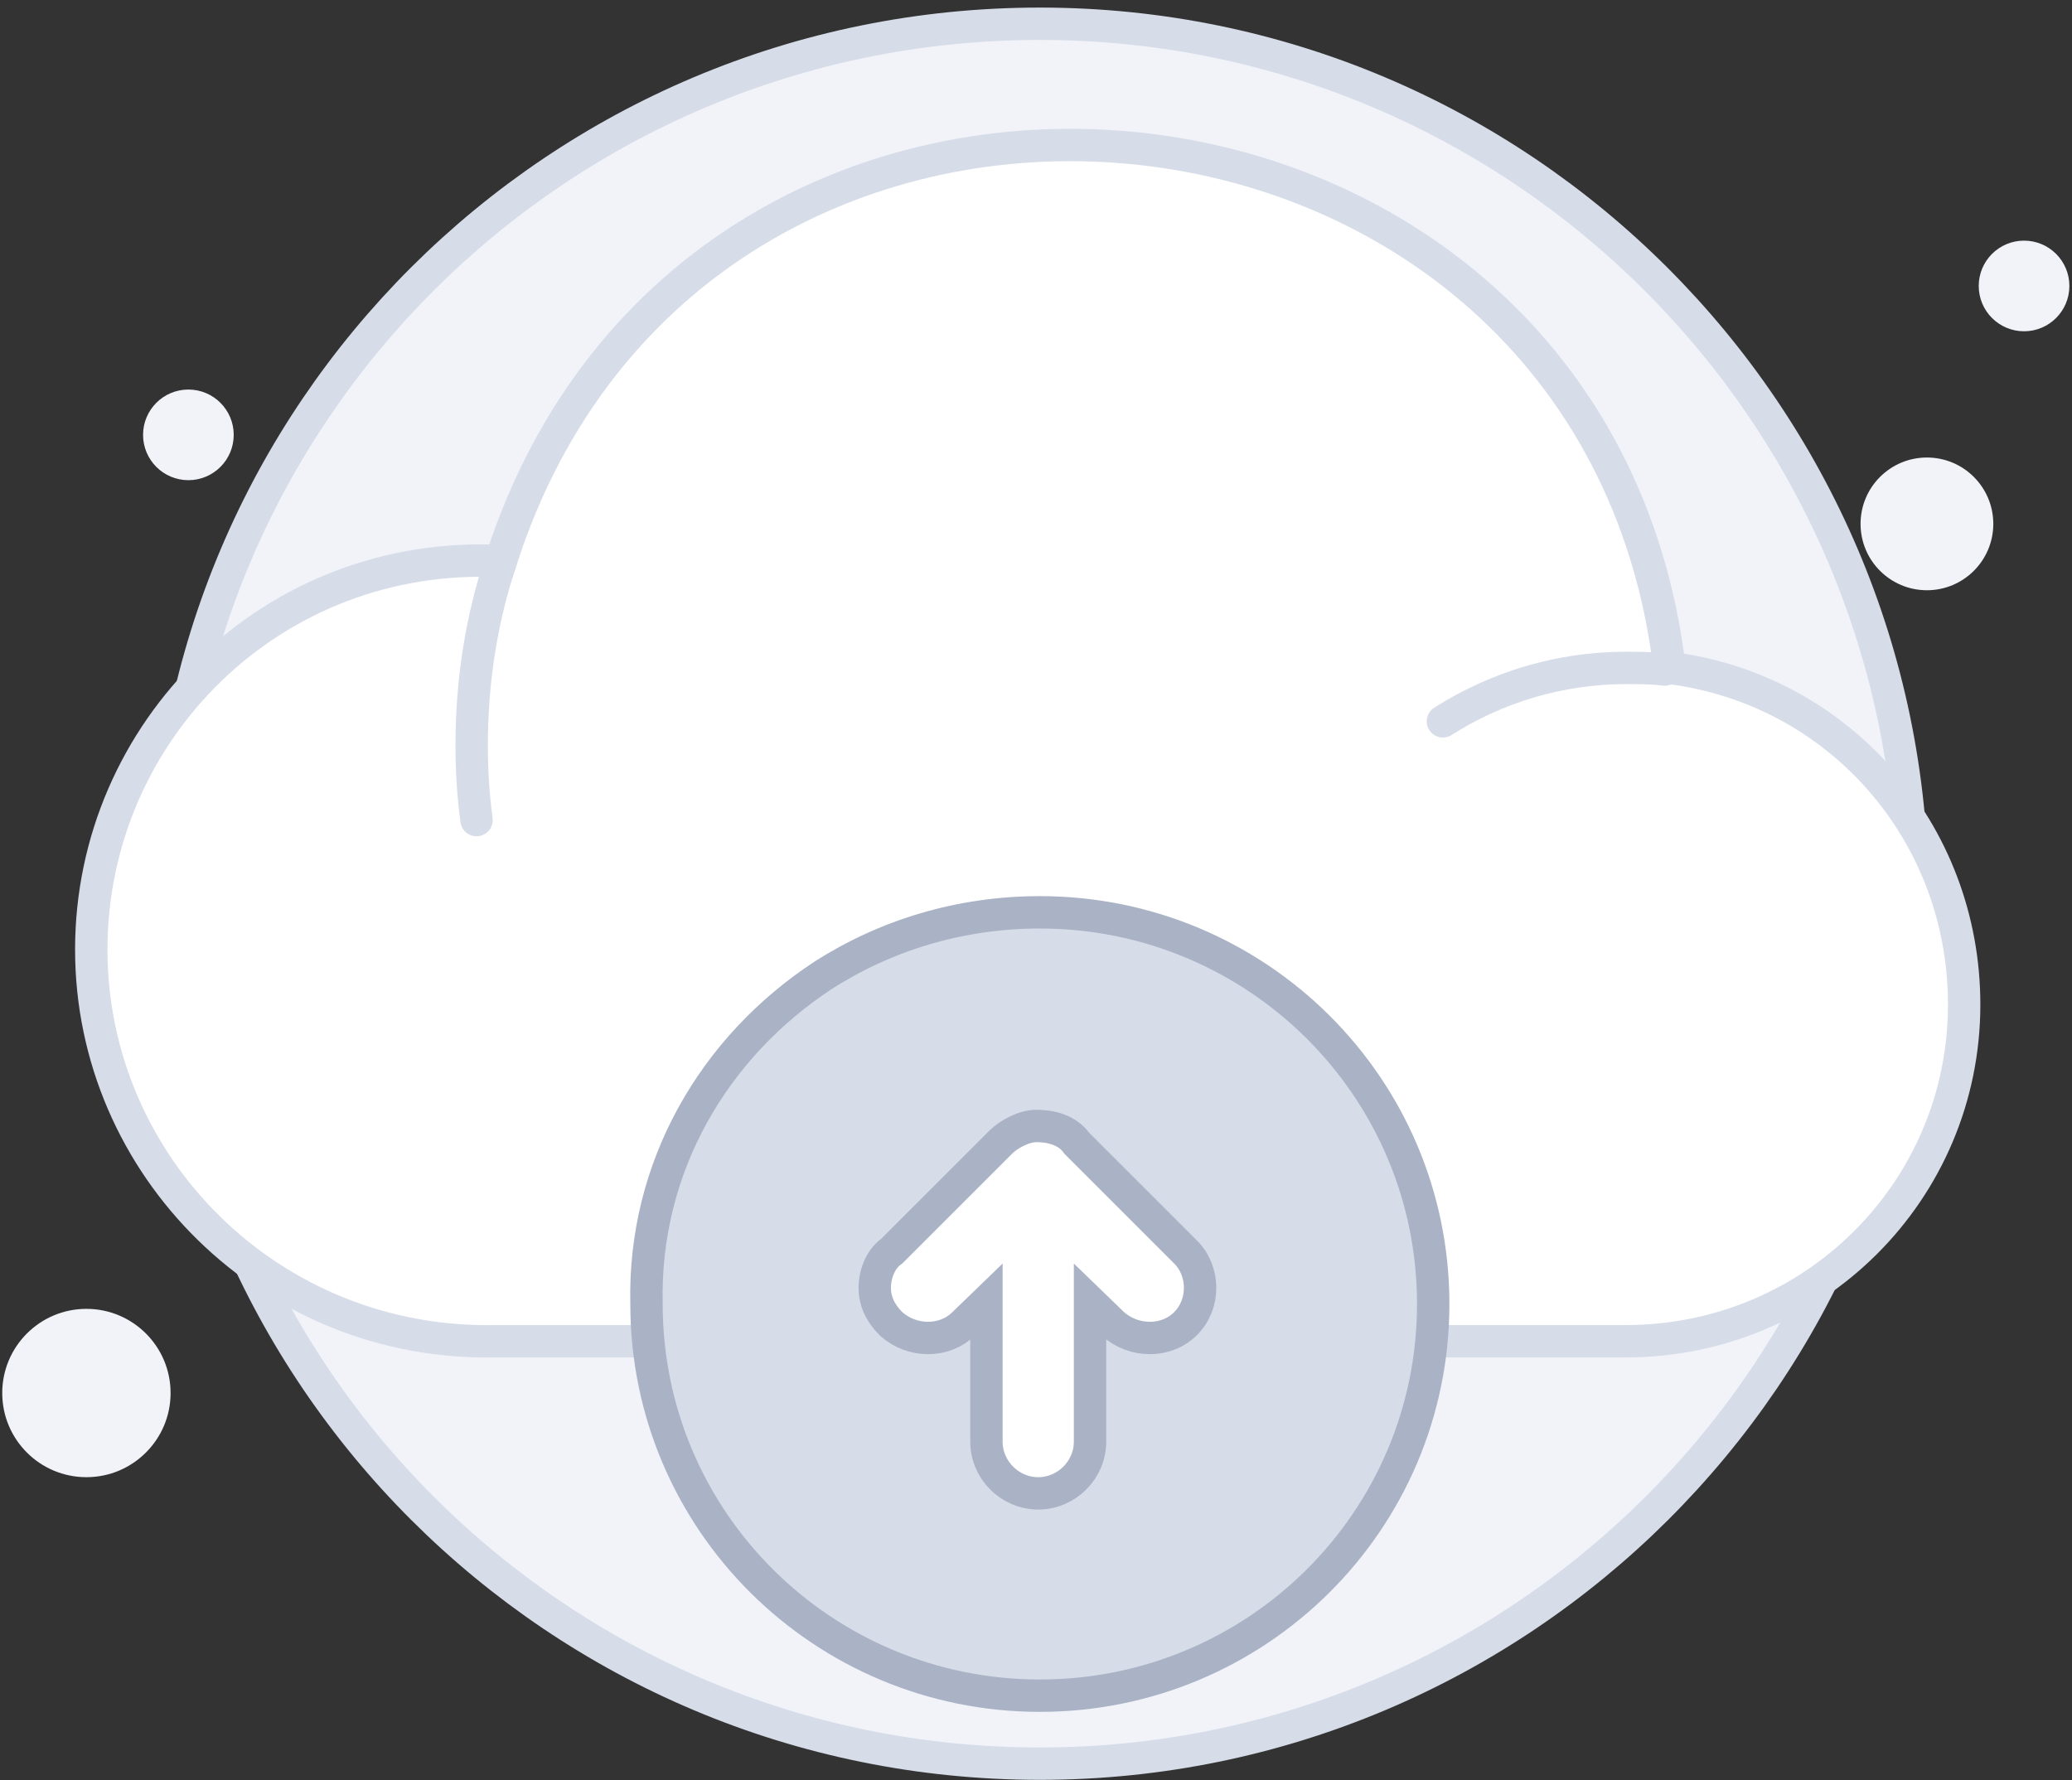 <svg width="128" height="110" viewBox="0 0 128 110" fill="none" xmlns="http://www.w3.org/2000/svg">
<rect x="0" y="0" width="128" height="110" fill="#333333" stroke="none"/>
<path d="M64.238 108.968C93.938 108.968 118.138 84.868 118.138 55.268C118.038 25.568 93.938 1.468 64.238 1.468C34.438 1.468 10.338 25.568 10.338 55.168C10.338 84.868 34.438 108.968 64.238 108.968Z" fill="#F1F3F9" stroke="#D6DCE8" stroke-width="2" stroke-miterlimit="10"/>
<path d="M121.338 62.068C121.338 73.568 112.038 82.868 100.438 82.868C100.238 82.868 98.538 82.868 86.038 82.868C77.338 82.868 63.438 82.868 41.238 82.868H30.638C16.738 83.168 5.638 72.068 5.638 58.668C5.638 45.168 16.838 33.968 30.938 34.668C43.038 -3.132 98.438 2.168 103.138 41.268C113.538 42.568 121.338 51.368 121.338 62.068Z" fill="white" stroke="#D6DCE8" stroke-width="2" stroke-miterlimit="10"/>
<path d="M102.838 41.368C102.038 41.268 101.238 41.268 100.438 41.268C96.338 41.268 92.438 42.468 89.138 44.568" fill="white"/>
<path d="M102.838 41.368C102.038 41.268 101.238 41.268 100.438 41.268C96.338 41.268 92.438 42.468 89.138 44.568" stroke="#D6DCE8" stroke-width="2" stroke-miterlimit="10" stroke-linecap="round"/>
<path d="M30.938 34.668C29.738 38.268 29.138 42.068 29.138 46.068C29.138 47.668 29.238 49.168 29.438 50.668" fill="white"/>
<path d="M30.938 34.668C29.738 38.268 29.138 42.068 29.138 46.068C29.138 47.668 29.238 49.168 29.438 50.668" stroke="#D6DCE8" stroke-width="2" stroke-miterlimit="10" stroke-linecap="round" stroke-linejoin="round"/>
<path d="M50.838 60.268C54.738 57.768 59.338 56.368 64.238 56.368C77.638 56.368 88.538 67.168 88.538 80.568C88.538 93.968 77.638 104.768 64.238 104.768C50.838 104.768 39.938 93.968 39.938 80.568C39.738 72.068 44.138 64.668 50.838 60.268Z" fill="#D6DCE8" stroke="#AAB2C5" stroke-width="2" stroke-miterlimit="10"/>
<path d="M68.742 81.786L68.757 81.801L68.773 81.815C70.028 82.93 72.033 82.987 73.245 81.775C74.435 80.584 74.435 78.551 73.245 77.361L66.517 70.633C66.217 70.204 65.791 69.945 65.389 69.794C64.949 69.629 64.474 69.568 64.038 69.568C63.561 69.568 63.097 69.745 62.765 69.911C62.421 70.083 62.075 70.316 61.831 70.561L55.103 77.288C54.681 77.583 54.425 77.997 54.275 78.364C54.109 78.768 54.038 79.198 54.038 79.568C54.038 80.375 54.375 81.119 55.031 81.775L55.051 81.796L55.073 81.815C56.326 82.928 58.326 82.986 59.538 81.781L60.938 80.427V89.068C60.938 90.82 62.385 92.268 64.138 92.268C65.89 92.268 67.338 90.82 67.338 89.068V80.427L68.742 81.786Z" fill="white" stroke="#AAB2C5" stroke-width="2"/>
<path d="M119.038 36.468C121.302 36.468 123.138 34.632 123.138 32.368C123.138 30.103 121.302 28.268 119.038 28.268C116.773 28.268 114.938 30.103 114.938 32.368C114.938 34.632 116.773 36.468 119.038 36.468Z" fill="#F1F3F9"/>
<path d="M125.038 20.468C126.584 20.468 127.838 19.214 127.838 17.668C127.838 16.121 126.584 14.868 125.038 14.868C123.491 14.868 122.238 16.121 122.238 17.668C122.238 19.214 123.491 20.468 125.038 20.468Z" fill="#F1F3F9"/>
<path d="M11.638 29.668C13.184 29.668 14.438 28.414 14.438 26.868C14.438 25.321 13.184 24.068 11.638 24.068C10.091 24.068 8.838 25.321 8.838 26.868C8.838 28.414 10.091 29.668 11.638 29.668Z" fill="#F1F3F9"/>
<path d="M5.338 91.268C8.209 91.268 10.538 88.94 10.538 86.068C10.538 83.196 8.209 80.868 5.338 80.868C2.466 80.868 0.138 83.196 0.138 86.068C0.138 88.94 2.466 91.268 5.338 91.268Z" fill="#F1F3F9"/>
</svg>
